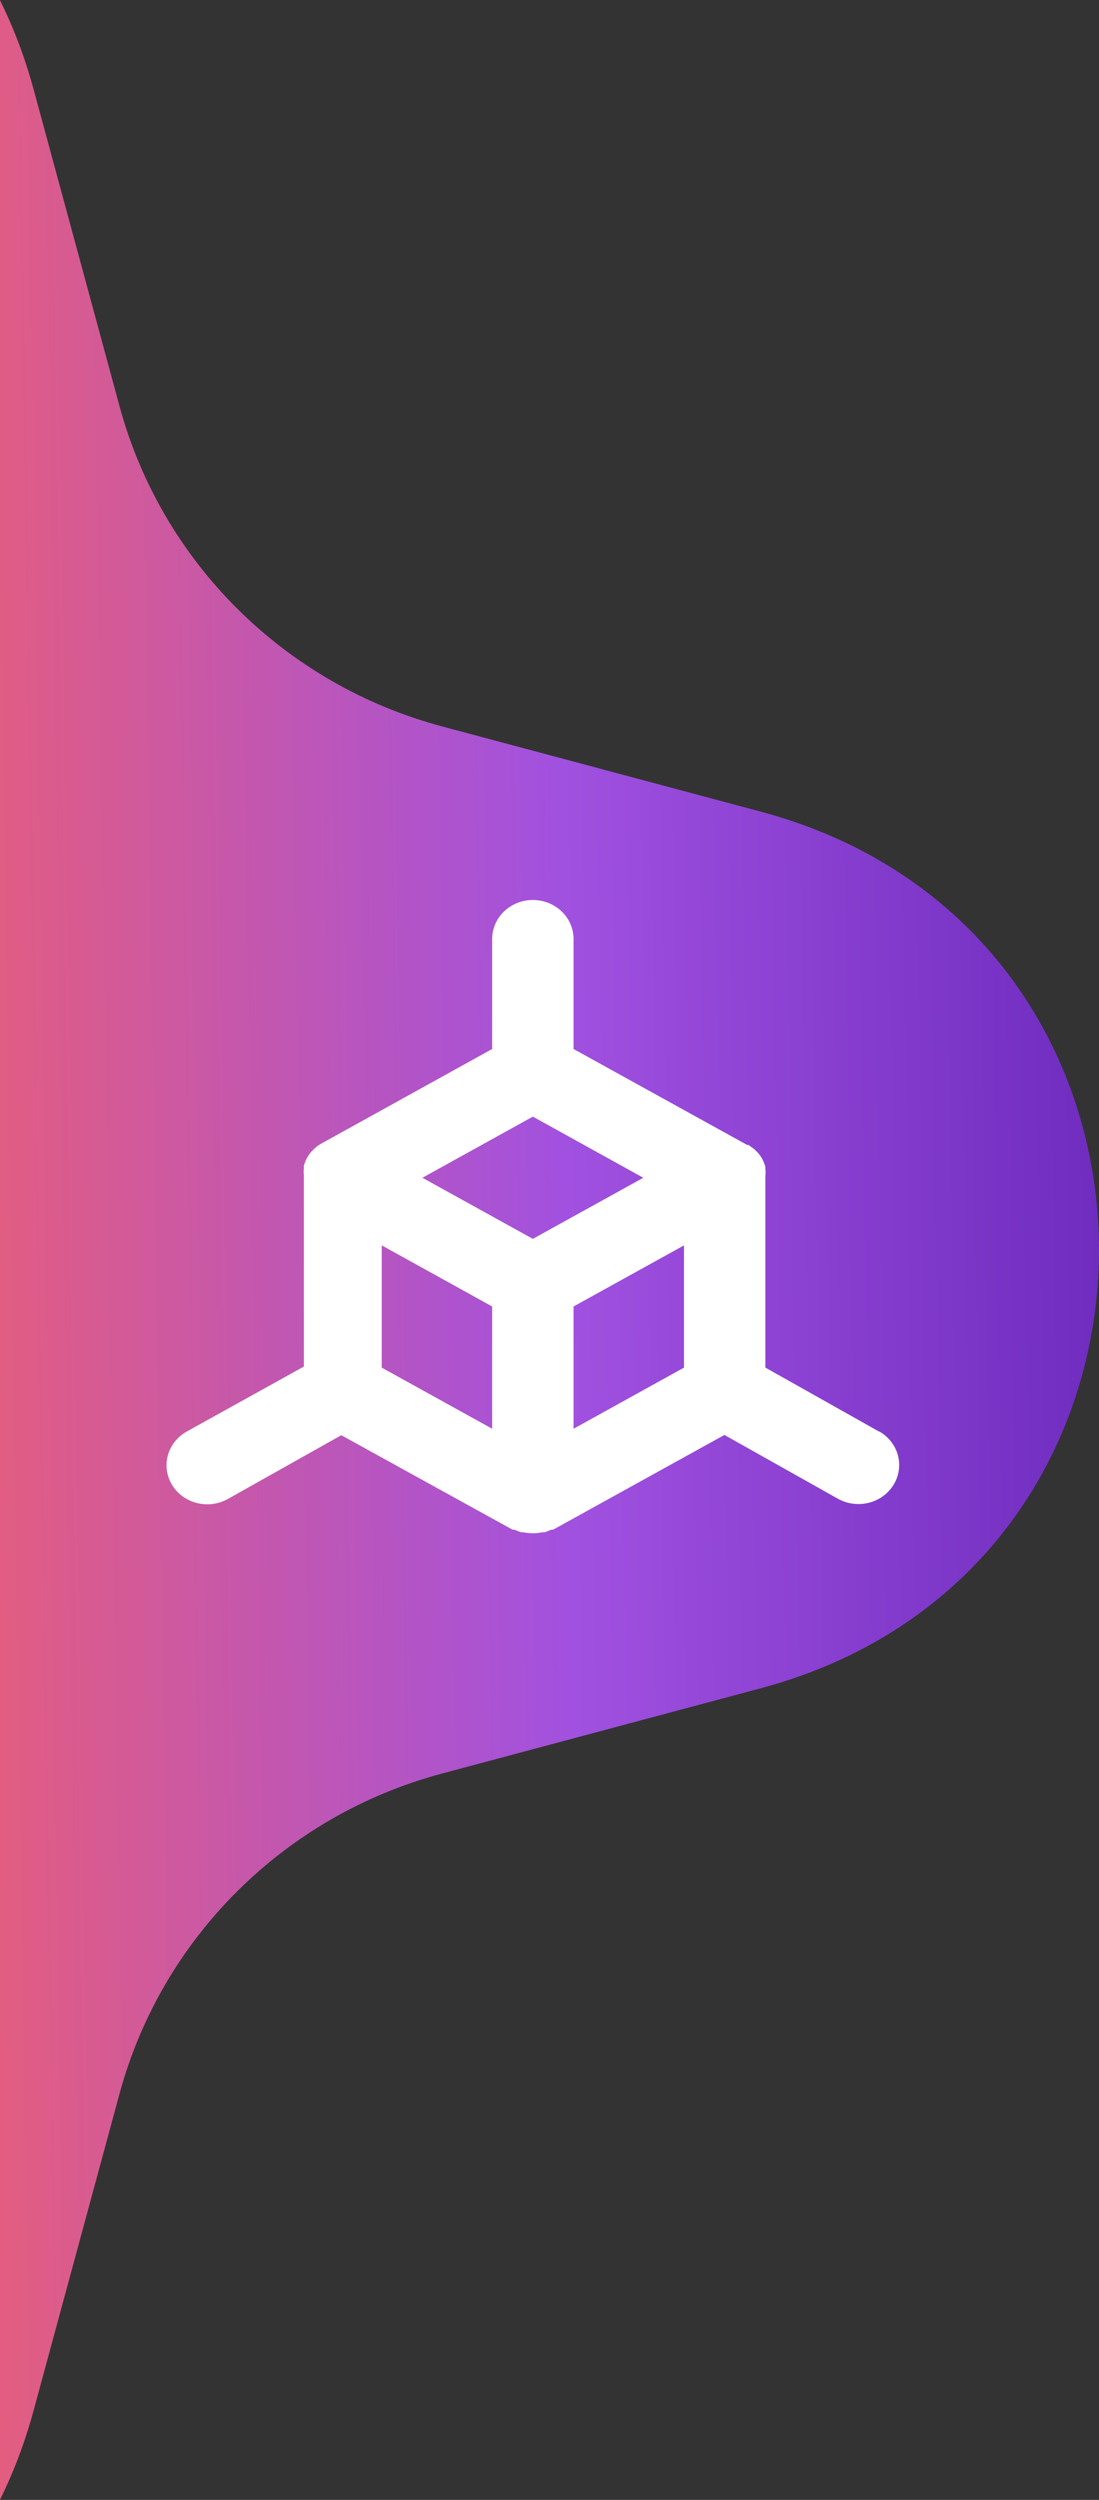 <svg width="33" height="75" viewBox="0 0 33 75" fill="none" xmlns="http://www.w3.org/2000/svg">
<rect x="0" y="0" width="33" height="75" fill="#333333" stroke="none"/>
<g clip-path="url(#clip0_134_10214)">
<path d="M-47.328 24.35C-60.869 27.968 -60.869 47.032 -47.328 50.65L-37.755 53.208C-33.032 54.47 -29.343 58.131 -28.071 62.818L-25.494 72.316C-21.848 85.754 -2.636 85.754 1.01 72.316L3.588 62.818C4.859 58.131 8.549 54.47 13.271 53.208L22.844 50.65C36.385 47.032 36.385 27.968 22.844 24.35L13.271 21.792C8.548 20.53 4.859 16.869 3.588 12.182L1.01 2.684C-2.636 -10.754 -21.848 -10.754 -25.494 2.684L-28.071 12.182C-29.343 16.869 -33.032 20.53 -37.755 21.792L-47.328 24.35Z" fill="url(#paint0_linear_134_10214)"/>
<path d="M26.396 42.949L22.982 41.029V35.333V35.286V35.287C22.99 35.217 22.99 35.146 22.982 35.076V35.006C22.957 34.916 22.922 34.83 22.876 34.748C22.83 34.668 22.773 34.594 22.705 34.53L22.648 34.475L22.477 34.35H22.436L17.222 31.471V28.17C17.222 27.752 16.989 27.366 16.611 27.157C16.233 26.948 15.767 26.948 15.389 27.157C15.011 27.366 14.778 27.752 14.778 28.17V31.471L9.629 34.319C9.567 34.354 9.509 34.396 9.458 34.444L9.401 34.498C9.333 34.563 9.275 34.637 9.23 34.717C9.184 34.799 9.148 34.885 9.124 34.974V35.045C9.116 35.115 9.116 35.185 9.124 35.255V35.302V40.998L5.604 42.949C5.227 43.161 4.997 43.549 5 43.968C5.003 44.386 5.239 44.772 5.619 44.978C5.999 45.185 6.466 45.182 6.843 44.97L10.248 43.058L15.389 45.891H15.438L15.642 45.969H15.715C15.902 46.01 16.098 46.01 16.285 45.969H16.358L16.562 45.891H16.611L21.752 43.05L25.157 44.962C25.534 45.174 26.001 45.177 26.381 44.971C26.761 44.764 26.997 44.379 27 43.96C27.003 43.541 26.773 43.153 26.396 42.941L26.396 42.949ZM16 37.167L12.684 35.334L16 33.5L19.316 35.334L16 37.167ZM11.462 37.362L14.778 39.196V42.863L11.462 41.03V37.362ZM17.222 42.864V39.196L20.538 37.363V41.03L17.222 42.864Z" fill="white"/>
</g>
<defs>
<linearGradient id="paint0_linear_134_10214" x1="-6.6" y1="15.778" x2="43.712" y2="14.964" gradientUnits="userSpaceOnUse">
<stop stop-color="#F86161"/>
<stop offset="0.463" stop-color="#A151E0"/>
<stop offset="1" stop-color="#4C13A9"/>
</linearGradient>
<clipPath id="clip0_134_10214">
<rect width="75" height="33" fill="white" transform="matrix(4.37114e-08 1 1 -4.37114e-08 0 0)"/>
</clipPath>
</defs>
</svg>
